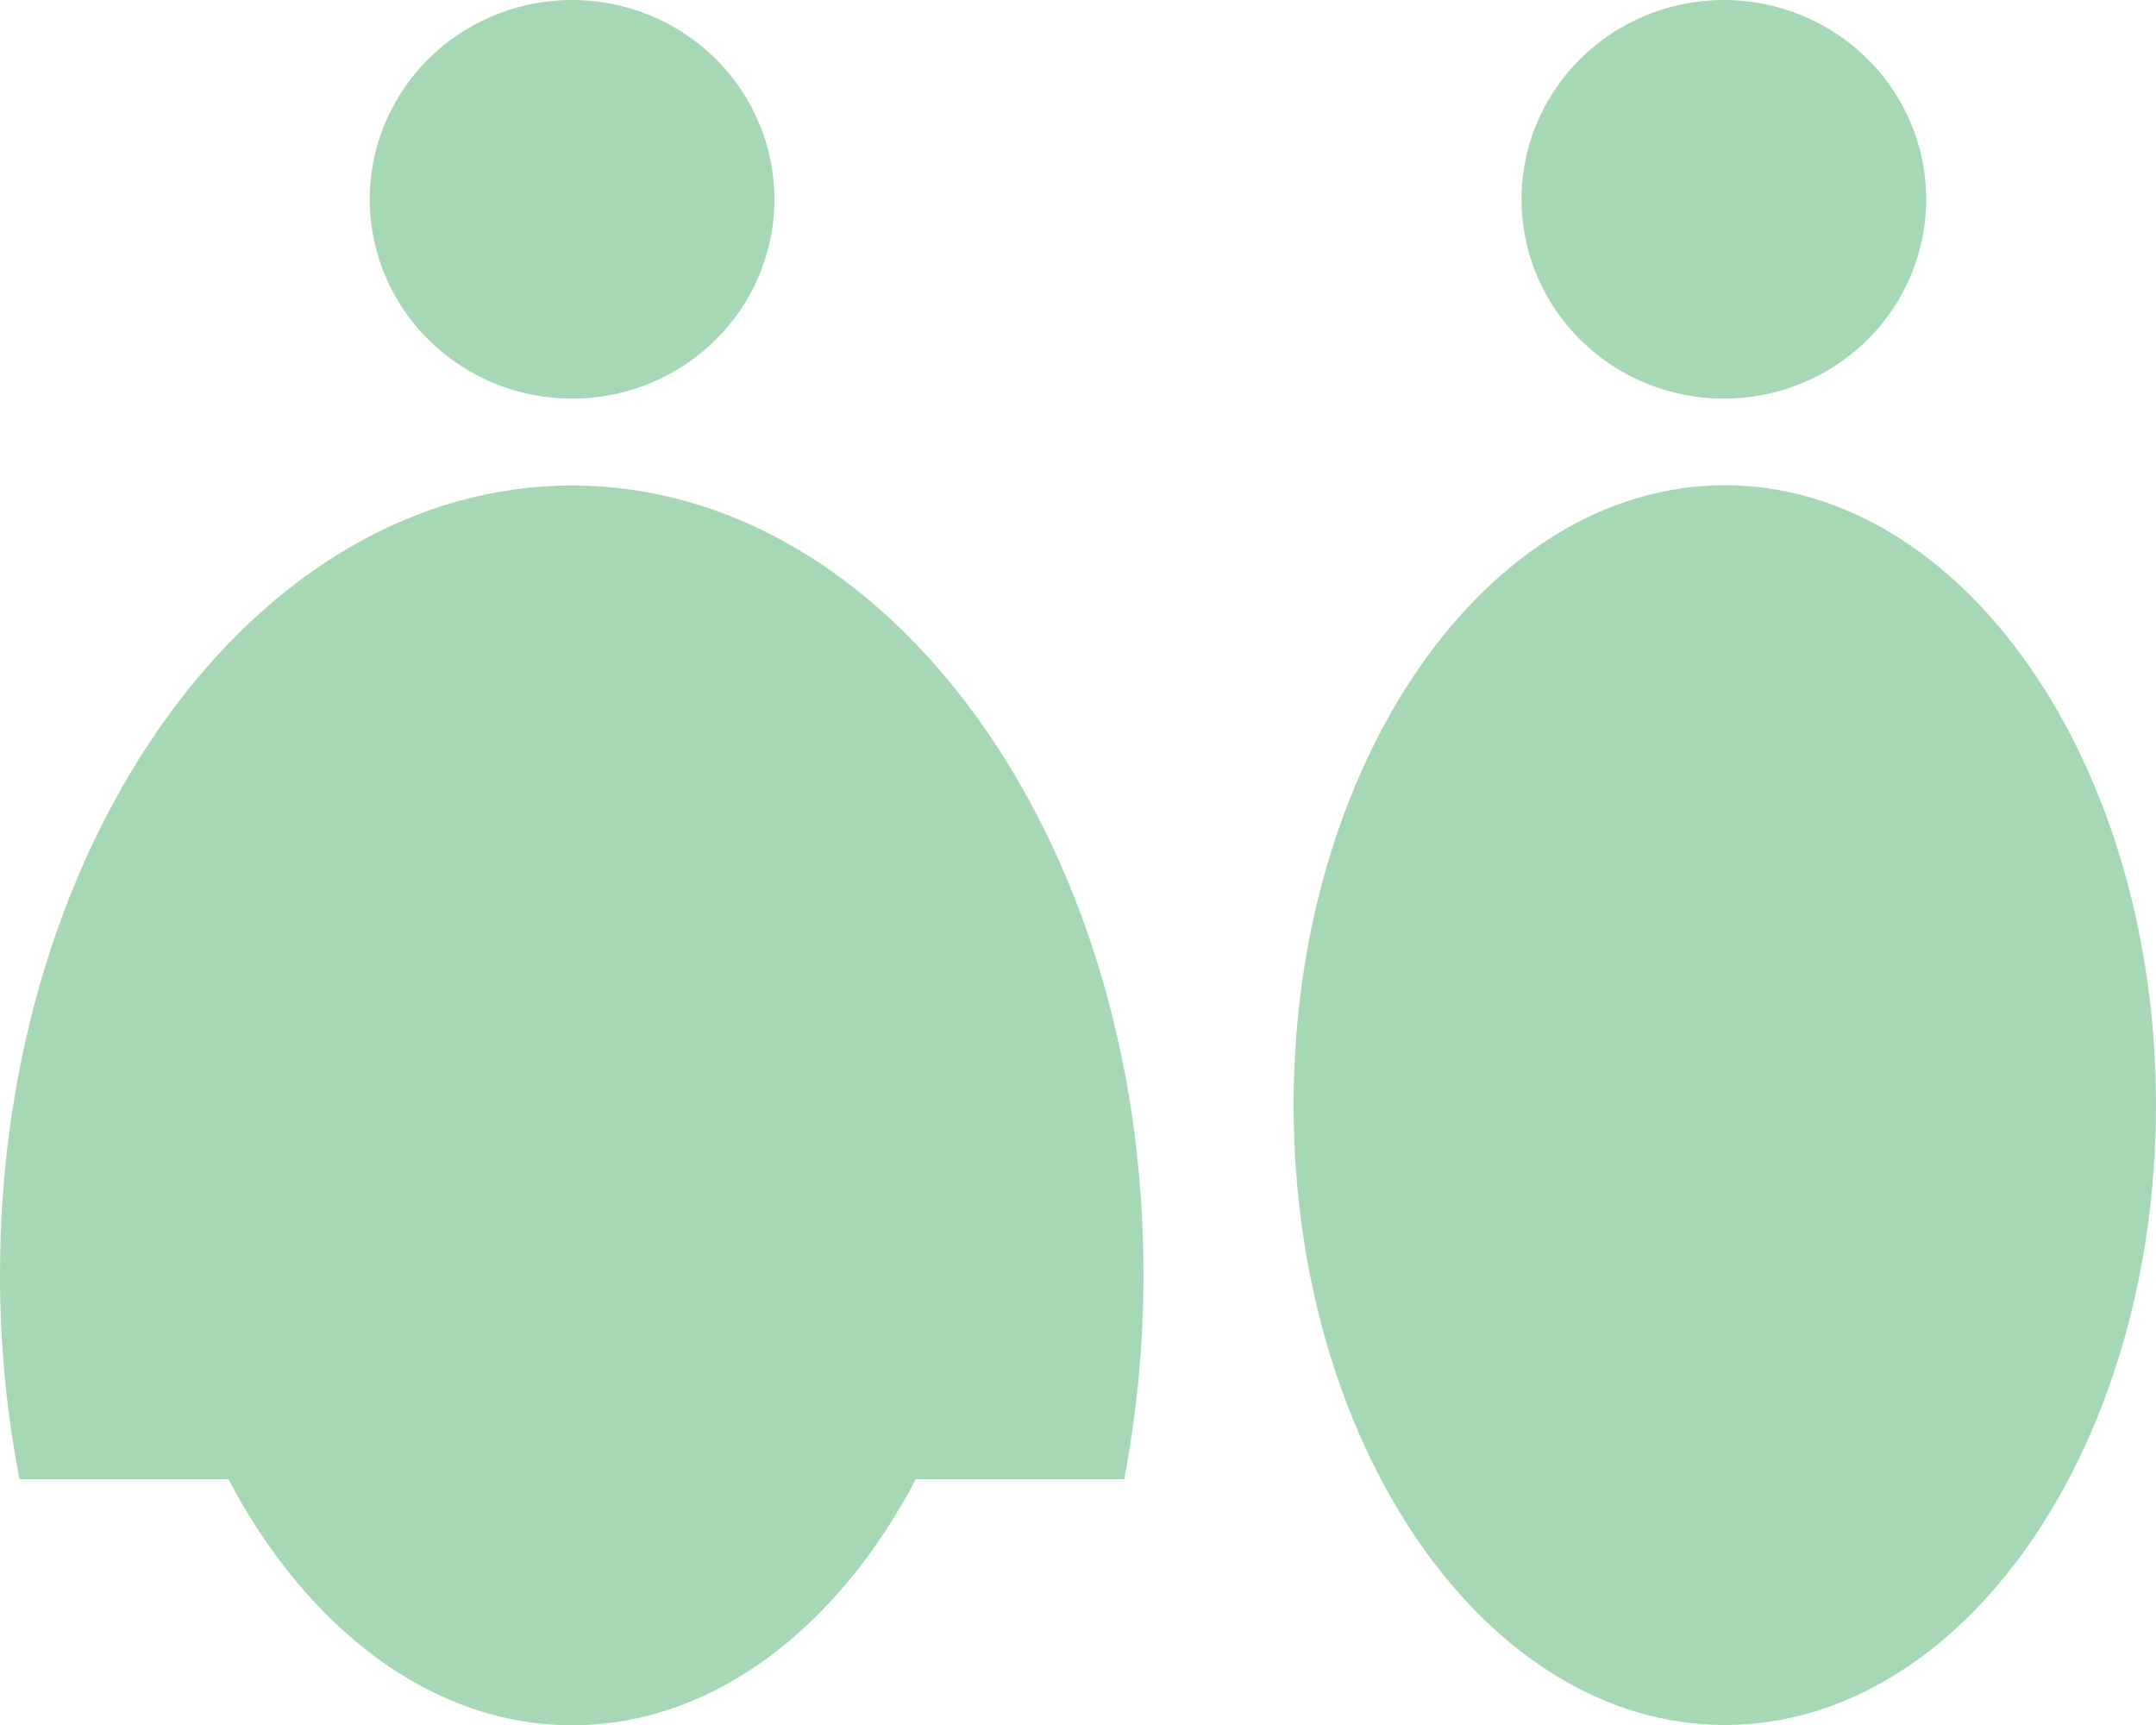 <svg width="50" height="40" viewBox="0 0 50 40" fill="none" xmlns="http://www.w3.org/2000/svg">
<path d="M40 40C45.523 40 50 33.565 50 25.626C50 17.688 45.523 11.252 40 11.252C34.477 11.252 30 17.688 30 25.626C30 33.565 34.477 40 40 40Z" fill="#A7D8B6"/>
<path d="M39.978 9.244C40.906 9.244 41.814 8.973 42.585 8.465C43.357 7.957 43.959 7.235 44.314 6.391C44.669 5.546 44.762 4.617 44.581 3.72C44.4 2.824 43.953 2 43.297 1.354C42.64 0.707 41.804 0.267 40.894 0.089C39.983 -0.09 39.04 0.002 38.182 0.352C37.325 0.702 36.592 1.294 36.076 2.054C35.56 2.814 35.285 3.708 35.285 4.622C35.285 5.848 35.78 7.023 36.66 7.89C37.54 8.757 38.733 9.244 39.978 9.244Z" fill="#A7D8B6"/>
<path d="M13.268 11.258C5.939 11.258 2.77764e-05 19.447 2.77764e-05 29.552C-0.002 31.145 0.149 32.735 0.452 34.3H5.296C7.121 37.763 10.012 40.006 13.268 40.006C16.524 40.006 19.415 37.769 21.24 34.3H26.072C26.37 32.734 26.519 31.145 26.518 29.552C26.53 19.447 20.591 11.258 13.268 11.258Z" fill="#A7D8B6"/>
<path d="M13.267 9.244C14.195 9.244 15.103 8.973 15.874 8.465C16.646 7.957 17.248 7.235 17.603 6.391C17.958 5.546 18.051 4.617 17.87 3.72C17.689 2.824 17.242 2 16.586 1.354C15.929 0.707 15.093 0.267 14.183 0.089C13.272 -0.09 12.329 0.002 11.471 0.352C10.614 0.702 9.881 1.294 9.365 2.054C8.849 2.814 8.574 3.708 8.574 4.622C8.574 5.848 9.069 7.023 9.949 7.89C10.829 8.757 12.023 9.244 13.267 9.244Z" fill="#A7D8B6"/>
</svg>
